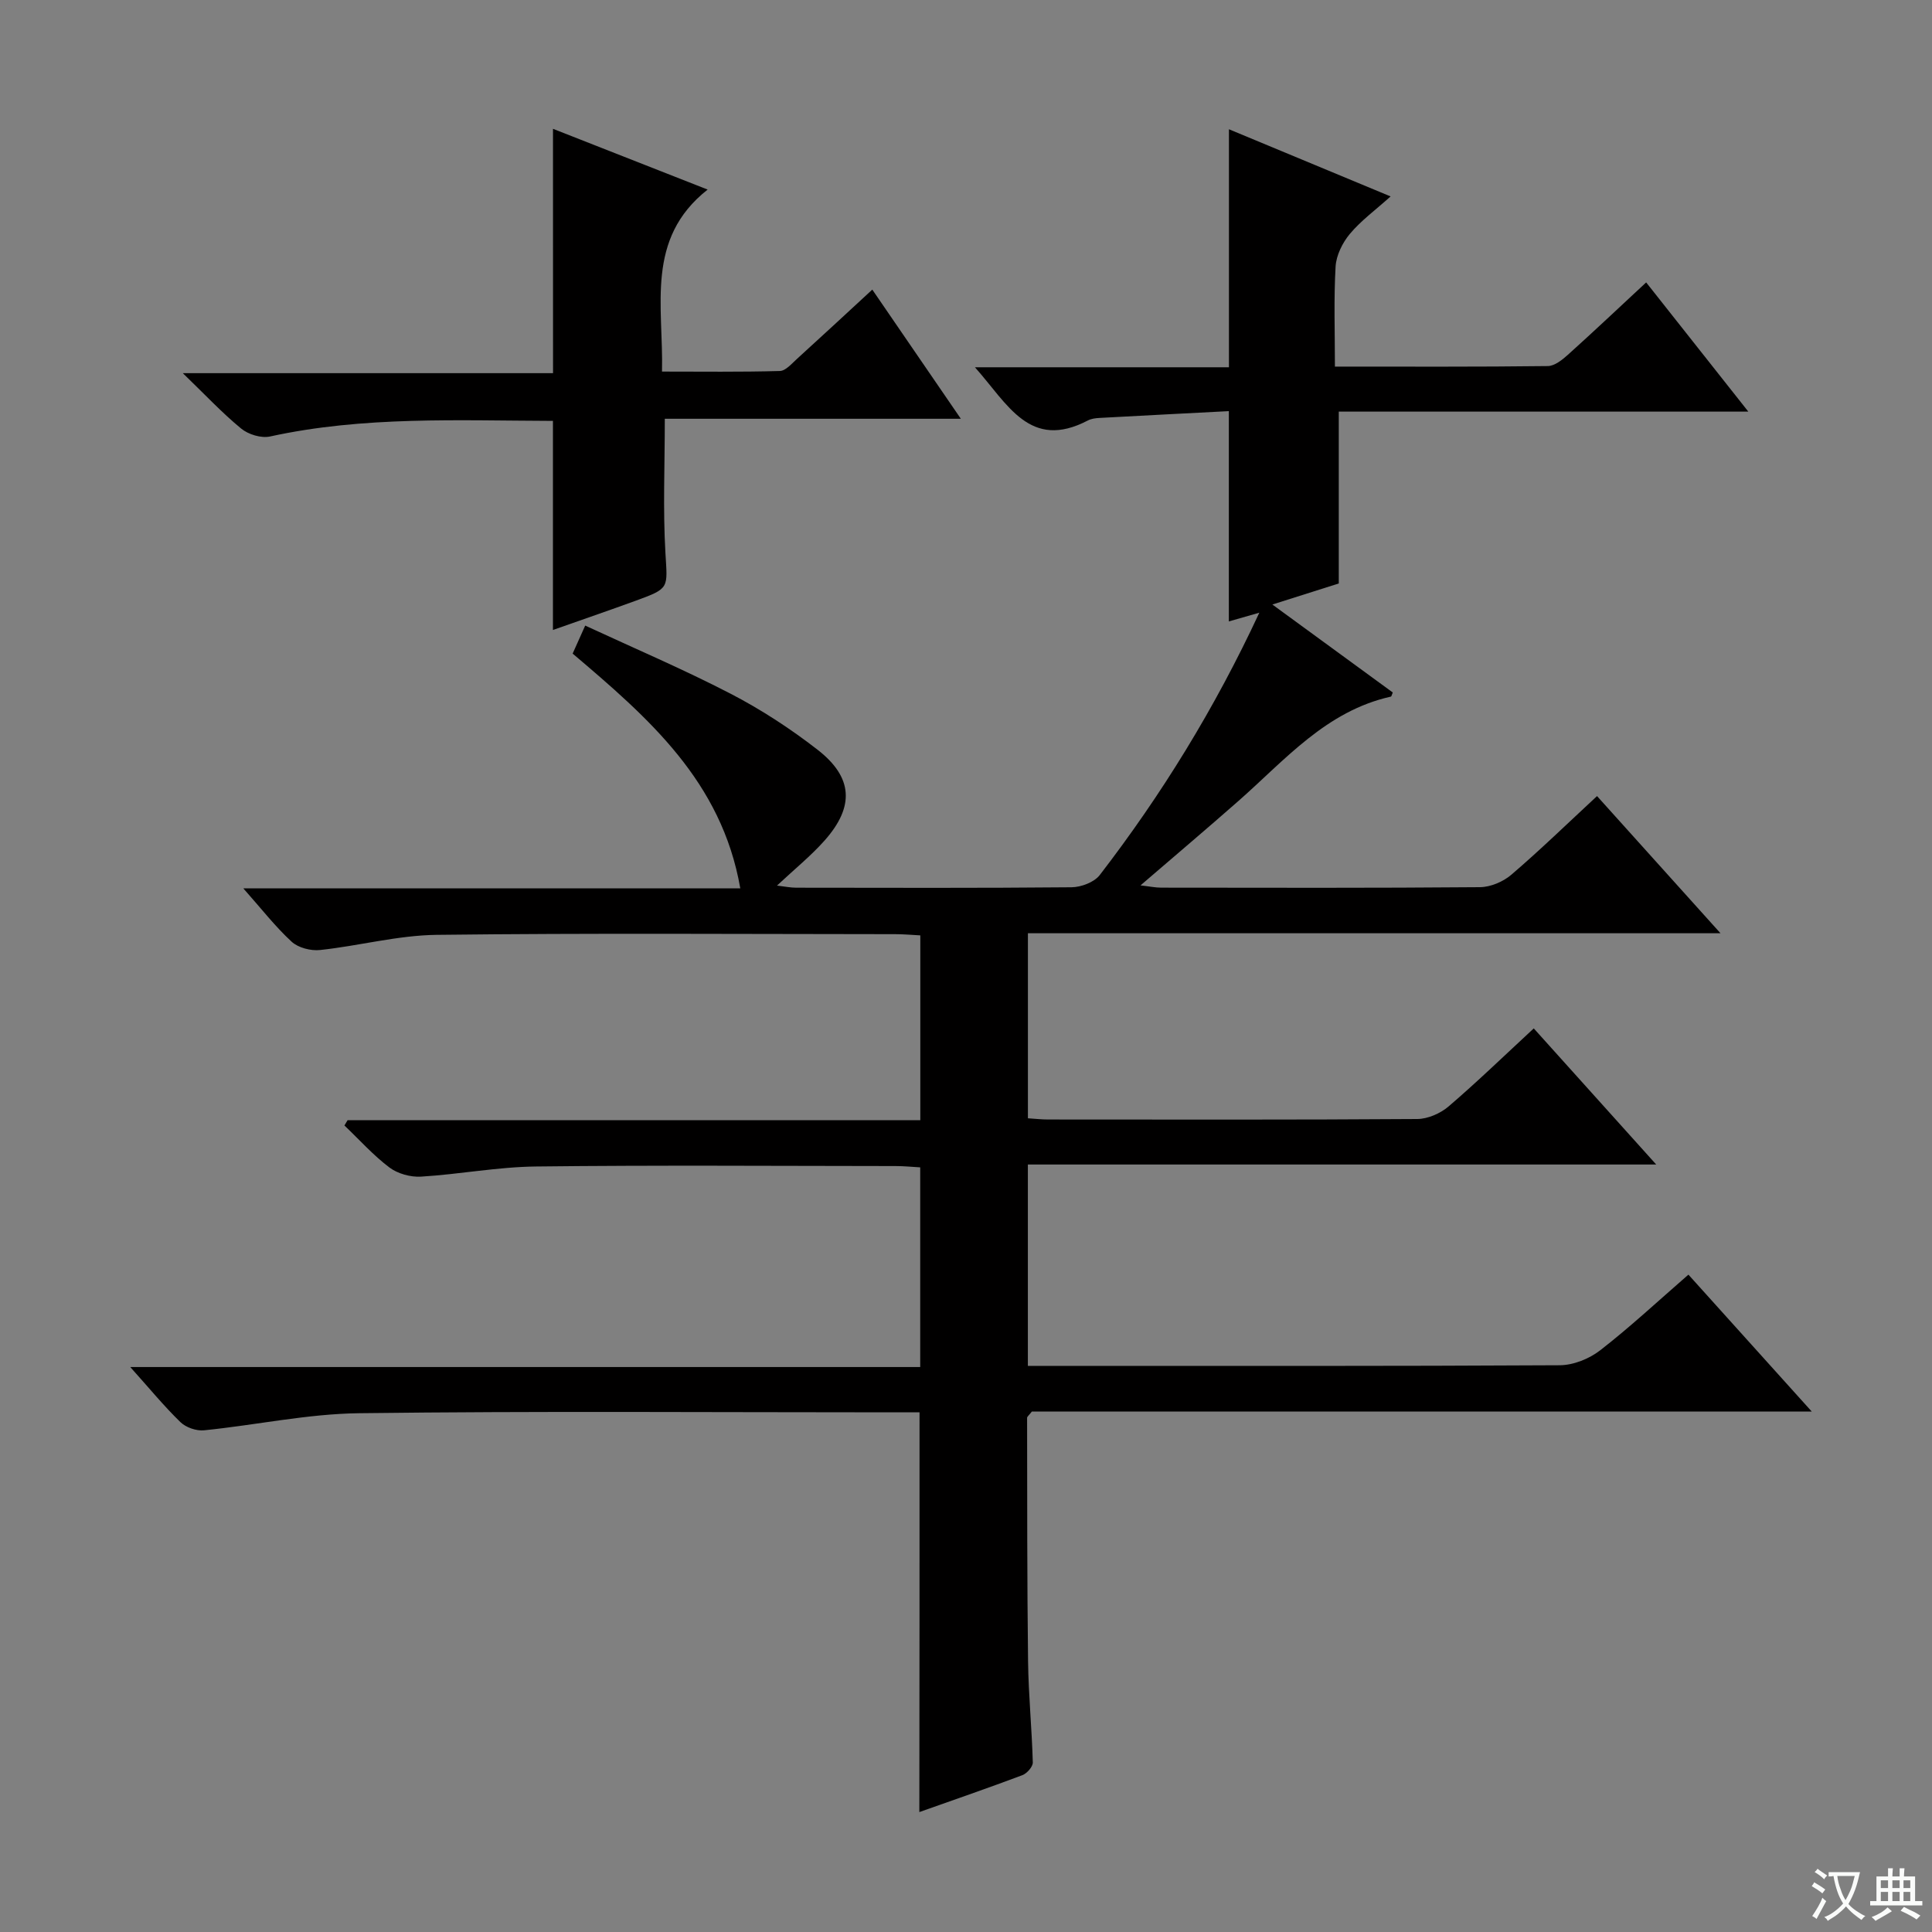 <svg enable-background="new 0 0 400 400" viewBox="0 0 400 400" xmlns="http://www.w3.org/2000/svg"><rect x="0" y="0" width="400" height="400" fill="#808080" stroke="none"/><path d="m377.9 391.2c-.2.3-.4.5-.6.8-.7-.6-1.4-1-2.2-1.5.2-.3.4-.5.5-.8.6.4 1.4.8 2.3 1.5zm-1.8 6.1c-.2-.2-.5-.4-.9-.6.4-.6.8-1.2 1.2-1.9s.7-1.3.9-1.9c.3.3.5.5.8.7-.7 1.3-1.4 2.6-2 3.7zm2.2-9c-.3.3-.5.5-.6.8-.6-.6-1.3-1.1-2-1.5.3-.3.5-.5.6-.7.6.5 1.3.9 2 1.4zm.3.2v-.9h2 4.5c-.3 1.3-.6 2.5-1 3.6s-.9 2.1-1.4 3c.4.5 1 1 1.6 1.4s1.2.8 1.9 1.1c-.3.2-.5.4-.8.8-.4-.3-1-.7-1.6-1.2s-1.2-1.1-1.6-1.6c-.5.6-1.1 1.1-1.7 1.6s-1.4.9-2.1 1.4c-.1-.3-.3-.5-.7-.8.6-.2 1.2-.5 1.9-1s1.4-1.1 2-1.8c-.5-.8-.9-1.6-1.2-2.5s-.6-2-.8-3.2c-.4.1-.7.1-1 .1zm2.5 2.7c.3 1 .7 1.7 1 2.2.3-.5.6-1.1 1-2s.6-1.9.9-3h-3.2-.4c.1.9.3 1.8.7 2.8z" fill="#fafbfa"/><path d="m396.5 388.5v1.5 3.6h1.5v.9c-.4 0-1 0-1.7 0h-7.9c-.5 0-.9 0-1.2 0v-.9h1.3v-3.5c0-.7 0-1.2 0-1.6h2.4c0-.8 0-1.4 0-1.7h1c0 .3-.1.8-.1 1.7h1.5c0-.8 0-1.4 0-1.7h1c0 .3-.1.9-.1 1.7zm-8.2 9.2c-.2-.3-.5-.5-.8-.8.8-.3 1.4-.6 1.9-.9s1-.7 1.4-1.1c.3.3.6.5.9.8-1.6 1-2.8 1.6-3.4 2zm2.6-6.8v-1.6h-1.5v1.6zm0 2.7v-1.9h-1.5v1.9zm2.4-2.7v-1.6h-1.5v1.6zm0 2.7v-1.9h-1.5v1.9zm.2 2 .7-.8c.4.2.9.5 1.6.8s1.3.7 1.8 1c-.3.3-.5.5-.8.8-.4-.3-1.5-1-3.3-1.8zm2-4.7v-1.6h-1.4v1.6zm0 2.7v-1.9h-1.4v1.9z" fill="#fafbfa"/><g fill="#010000"><path d="m190.38 292.41c-2.07 0-4.04 0-6.01 0-36.66 0-73.33-.28-109.99.18-10.72.13-21.41 2.46-32.13 3.54-1.59.16-3.75-.58-4.89-1.69-3.42-3.32-6.45-7.02-10.39-11.41h163.55c0-13.93 0-27.33 0-41.34-1.58-.09-3.33-.27-5.08-.27-24.83-.02-49.66-.2-74.49.09-7.93.09-15.84 1.62-23.79 2.1-2.17.13-4.83-.61-6.54-1.9-3.37-2.54-6.23-5.76-9.31-8.69.22-.37.44-.73.66-1.1h118.57c0-12.87 0-25.27 0-38.26-1.63-.08-3.39-.25-5.16-.25-31.66-.02-63.33-.24-94.99.14-8.05.1-16.06 2.28-24.12 3.14-1.92.21-4.53-.46-5.9-1.73-3.37-3.1-6.21-6.77-9.99-11.03h102.89c-3.86-22.21-19.09-35.35-34.71-48.61.73-1.64 1.46-3.26 2.6-5.8 10.16 4.71 20.32 9.04 30.09 14.1 6.32 3.27 12.38 7.23 18 11.59 7.38 5.73 7.69 11.79 1.49 18.79-2.84 3.2-6.22 5.93-9.87 9.35 1.62.19 2.81.44 3.99.44 19 .02 38 .09 56.99-.09 1.99-.02 4.7-1.04 5.85-2.54 12.81-16.65 23.79-34.45 33.03-54.31-2.56.73-4.5 1.29-6.31 1.81 0-14.23 0-28.31 0-43.54-8.76.46-17.77.91-26.79 1.41-.82.04-1.71.16-2.41.53-12.03 6.27-16.57-3.41-23.37-11.02h52.59c0-16.64 0-32.7 0-49.28 10.93 4.54 21.85 9.08 33.47 13.91-3.19 2.86-6.15 5.02-8.44 7.76-1.53 1.83-2.81 4.43-2.95 6.75-.39 6.77-.14 13.57-.14 20.72 15.15 0 29.62.07 44.09-.11 1.41-.02 2.99-1.3 4.16-2.35 5.31-4.78 10.51-9.69 16.19-14.97 6.89 8.72 13.63 17.23 21.15 26.75-29.1 0-56.95 0-84.79 0v35.58c-3.92 1.24-8.44 2.67-13.75 4.36 8.78 6.41 16.9 12.34 24.93 18.21-.24.56-.28.83-.37.85-13.42 2.98-21.92 13.11-31.57 21.6-6.48 5.7-13.07 11.28-20.29 17.49 1.93.22 3.11.47 4.29.47 22 .02 44 .09 65.99-.1 2.2-.02 4.81-1.13 6.5-2.58 5.94-5.09 11.56-10.55 17.74-16.28 8.25 9.17 16.48 18.31 25.56 28.4-48.51 0-95.73 0-143.39 0v38.31c1.53.1 2.83.25 4.13.25 25.5.01 51 .08 76.49-.1 2.19-.02 4.78-1.16 6.48-2.61 5.94-5.09 11.56-10.54 17.63-16.15 8.19 9.11 16.34 18.17 25.35 28.18-43.99 0-86.82 0-130.09 0v41.69h5.64c34.83 0 69.66.07 104.49-.13 2.83-.02 6.11-1.34 8.37-3.1 6.17-4.79 11.91-10.14 18.26-15.66 8.25 9.16 16.48 18.3 25.54 28.35-54.78 0-108.34 0-161.48 0-.61.79-.98 1.05-.98 1.3.03 16.81-.01 33.62.2 50.43.09 6.98.79 13.95.98 20.92.02.88-1.21 2.27-2.16 2.63-6.96 2.62-14 5.04-21.33 7.64.04-27.57.04-54.76.04-82.76z"/><path d="m114.49 26.67c10.89 4.28 21.34 8.38 32.02 12.58-12.96 10.21-9.12 24.09-9.45 37.68 8.22 0 16.31.11 24.4-.12 1.21-.03 2.46-1.53 3.55-2.51 5.17-4.7 10.29-9.45 15.59-14.34 5.99 8.74 11.91 17.37 18.33 26.74-20.84 0-40.99 0-61.29 0 0 9.67-.4 18.76.13 27.8.42 7.28.93 7.29-6.06 9.84-5.59 2.04-11.23 3.97-17.23 6.09 0-14.63 0-28.76 0-43.29-19.6-.06-39.19-1.01-58.57 3.23-1.83.4-4.5-.42-5.98-1.64-3.96-3.25-7.48-7.03-12.08-11.47h76.65c-.01-16.99-.01-33.52-.01-50.59z"/></g></svg>